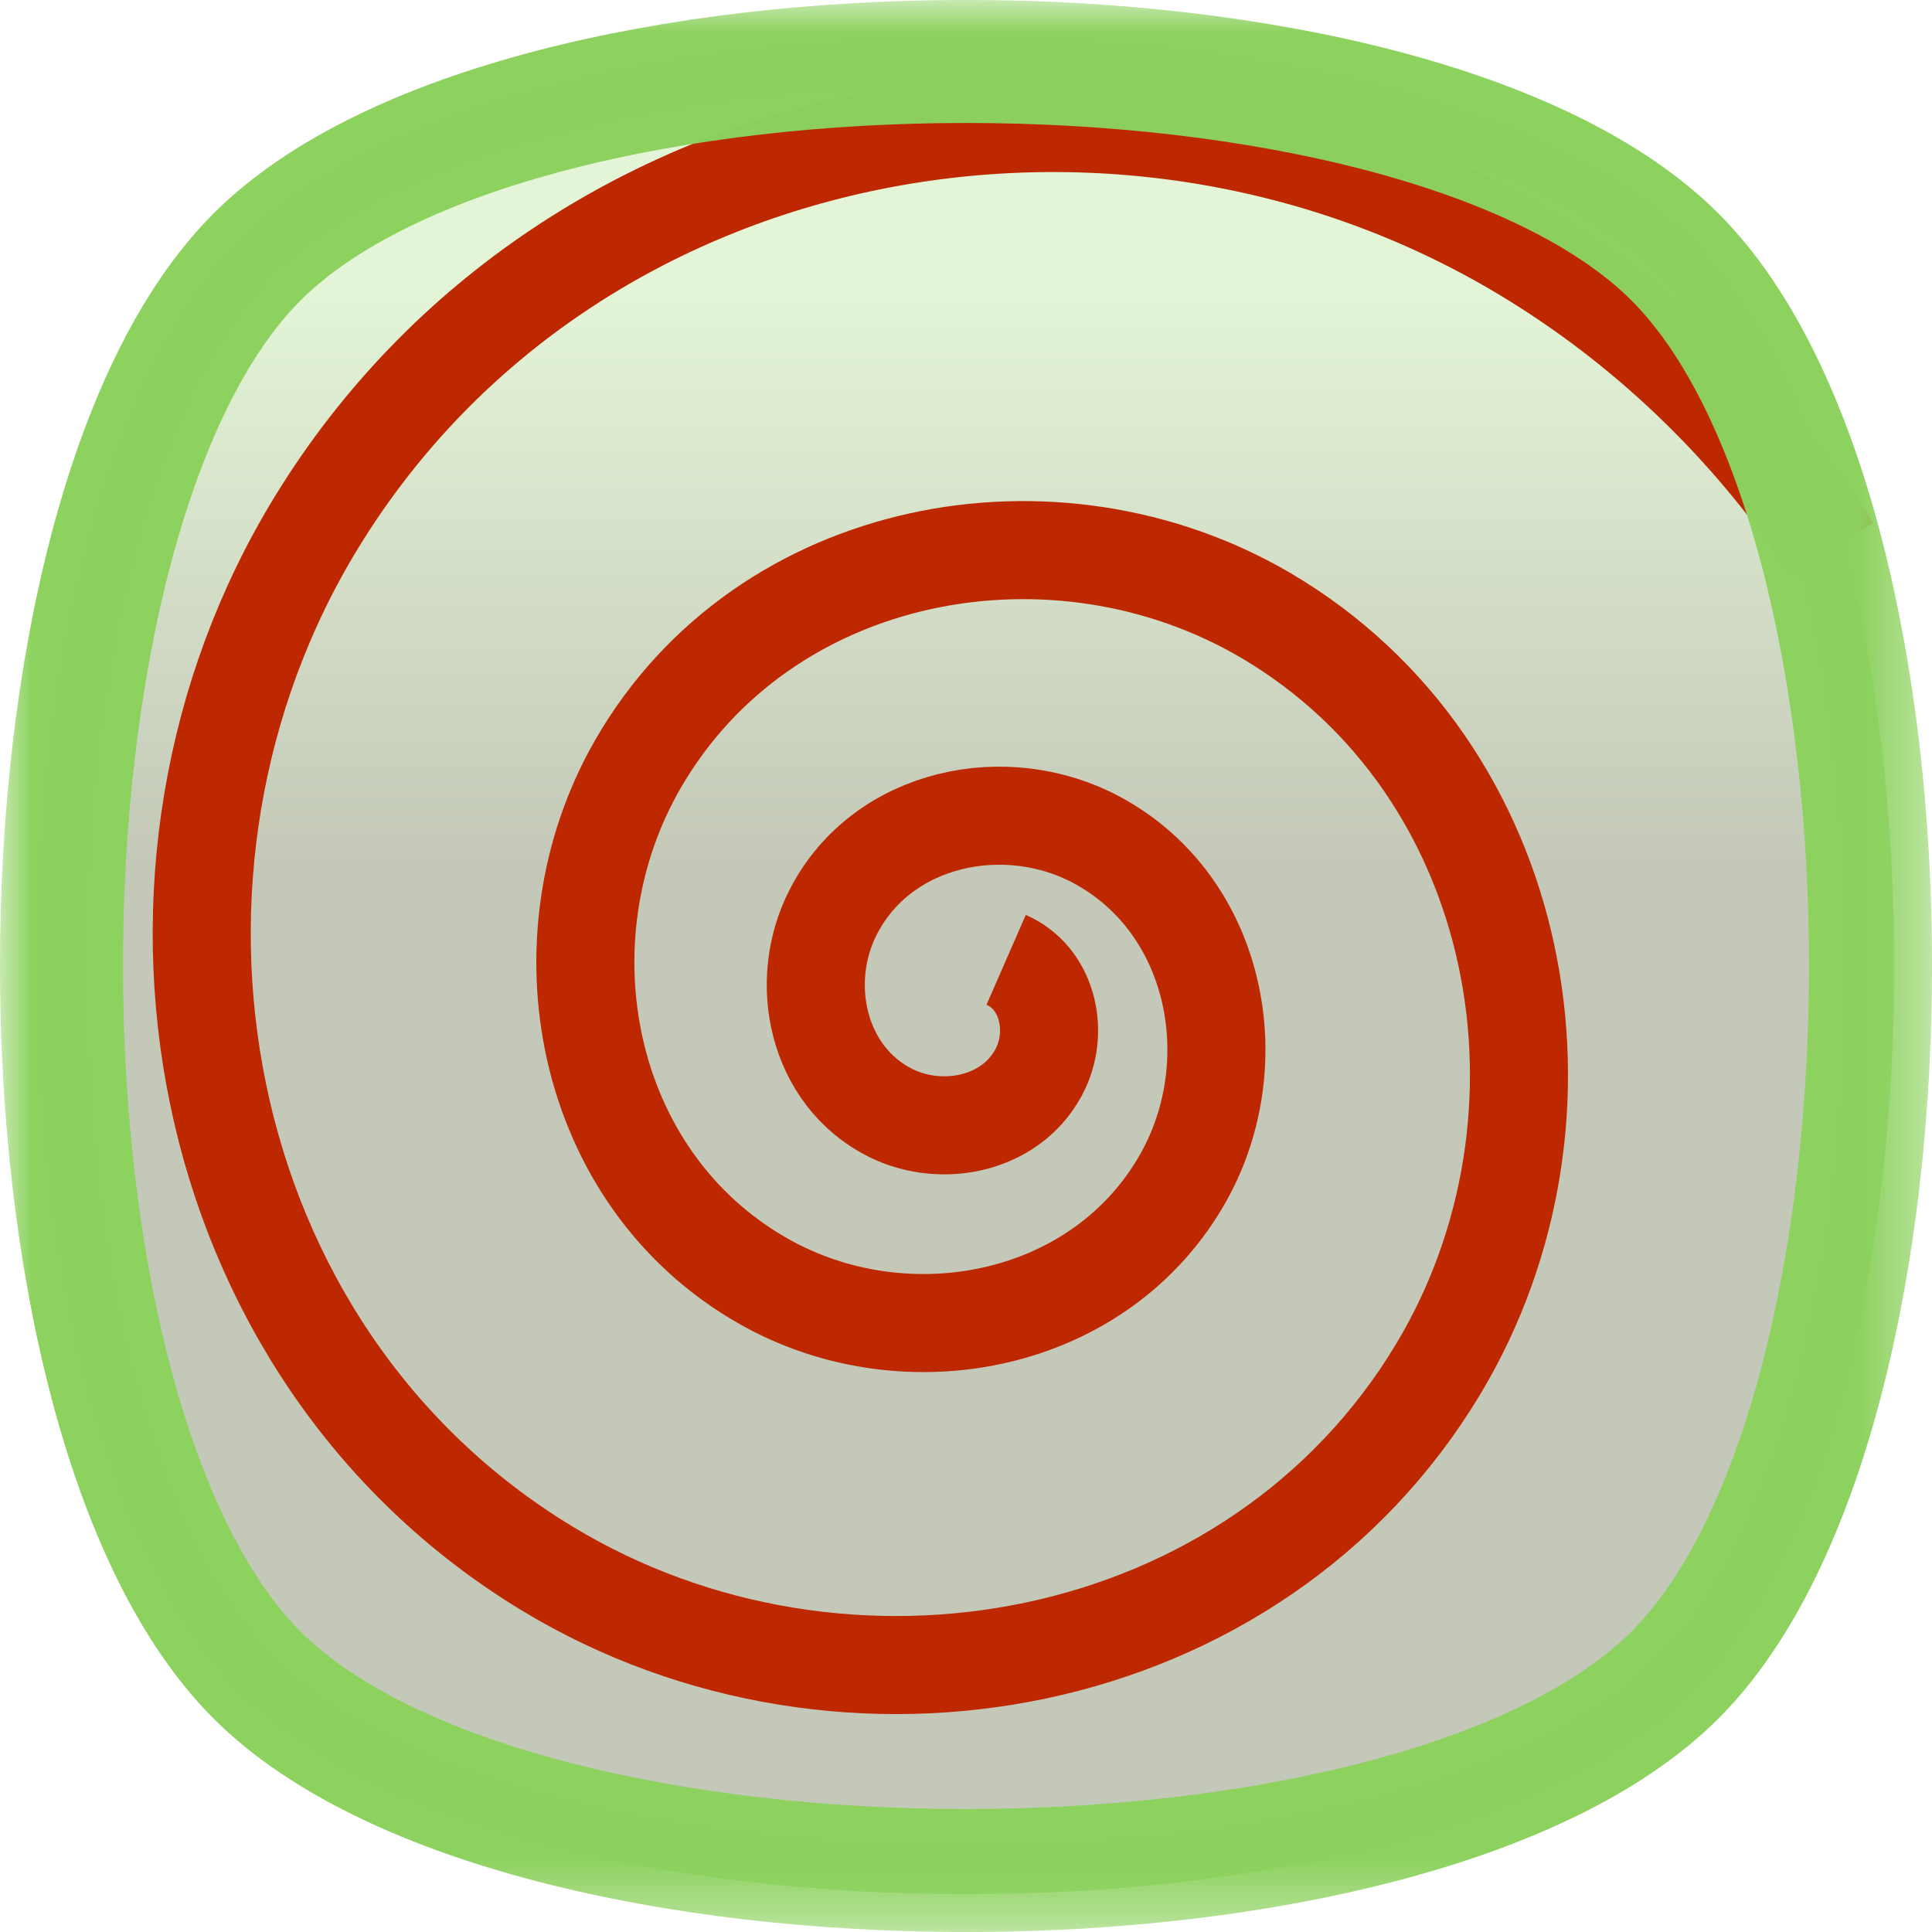 <?xml version="1.0" encoding="UTF-8" standalone="no"?>
<svg
   xmlns:dc="http://purl.org/dc/elements/1.1/"
   xmlns:cc="http://creativecommons.org/ns#"
   xmlns:rdf="http://www.w3.org/1999/02/22-rdf-syntax-ns#"
   xmlns:svg="http://www.w3.org/2000/svg"
   xmlns="http://www.w3.org/2000/svg"
   xmlns:xlink="http://www.w3.org/1999/xlink"
   id="svg248"
   version="1.2"
   viewBox="0 0 30.656 30.656"
   height="30.656pt"
   width="30.656pt">
  <defs
     id="defs237">
    <clipPath
       id="clip1">
      <path
         id="path2"
         d="M 0,0 H 30.656 V 30.656 H 0 Z m 0,0" />
    </clipPath>
    <filter
       height="1"
       width="1"
       y="0"
       x="0"
       filterUnits="objectBoundingBox"
       id="alpha">
      <feColorMatrix
         id="feColorMatrix5"
         values="0 0 0 0 1 0 0 0 0 1 0 0 0 0 1 0 0 0 1 0"
         in="SourceGraphic"
         type="matrix" />
    </filter>
    <clipPath
       id="clip3">
      <path
         id="path8"
         d="M 0,0 H 30.656 V 30.656 H 0 Z m 0,0" />
    </clipPath>
    <clipPath
       id="clip2">
      <rect
         id="rect11"
         height="31"
         width="31"
         x="0"
         y="0" />
    </clipPath>
    <g
       clip-path="url(#clip2)"
       id="surface666">
      <g
         id="g16"
         clip-path="url(#clip3)"
         style="clip-rule:nonzero">
        <rect
           id="rect14"
           style="fill:#000000;fill-opacity:0.99;stroke:none"
           height="31"
           width="31"
           y="0"
           x="0" />
      </g>
    </g>
    <mask
       id="mask0">
      <g
         id="g21"
         style="filter:url(#alpha)">
        <use
           id="use19"
           xlink:href="#surface666"
           x="0"
           y="0"
           width="100%"
           height="100%" />
      </g>
    </mask>
    <clipPath
       id="clip5">
      <path
         id="path24"
         d="M 0,0 H 30 V 30 H 0 Z m 0,0" />
    </clipPath>
    <clipPath
       id="clip6">
      <path
         id="path27"
         d="m 26.578,26.578 c -4.137,4.137 -18.363,4.137 -22.5,0 -4.137,-4.137 -4.137,-18.363 0,-22.5 4.137,-4.137 18.363,-4.137 22.5,0 4.137,4.137 4.137,18.363 0,22.5 z m 0,0" />
    </clipPath>
    <linearGradient
       gradientTransform="scale(2.835)"
       y2="10.815"
       x2="29.34"
       y1="-2.22e-16"
       x1="29.34"
       gradientUnits="userSpaceOnUse"
       id="linear0">
      <stop
         id="stop30"
         style="stop-color:rgb(89.018%,95.685%,84.312%);stop-opacity:1;"
         offset="0" />
      <stop
         id="stop32"
         style="stop-color:rgb(89.018%,95.685%,84.312%);stop-opacity:1;"
         offset="0.125" />
      <stop
         id="stop34"
         style="stop-color:rgb(88.951%,95.59%,84.244%);stop-opacity:1;"
         offset="0.156" />
      <stop
         id="stop36"
         style="stop-color:rgb(88.724%,95.267%,84.007%);stop-opacity:1;"
         offset="0.16" />
      <stop
         id="stop38"
         style="stop-color:rgb(88.562%,95.038%,83.841%);stop-opacity:1;"
         offset="0.164" />
      <stop
         id="stop40"
         style="stop-color:rgb(88.4%,94.807%,83.675%);stop-opacity:1;"
         offset="0.168" />
      <stop
         id="stop42"
         style="stop-color:rgb(88.239%,94.579%,83.508%);stop-opacity:1;"
         offset="0.172" />
      <stop
         id="stop44"
         style="stop-color:rgb(88.077%,94.348%,83.34%);stop-opacity:1;"
         offset="0.176" />
      <stop
         id="stop46"
         style="stop-color:rgb(87.915%,94.119%,83.174%);stop-opacity:1;"
         offset="0.18" />
      <stop
         id="stop48"
         style="stop-color:rgb(87.753%,93.889%,83.006%);stop-opacity:1;"
         offset="0.184" />
      <stop
         id="stop50"
         style="stop-color:rgb(87.592%,93.66%,82.84%);stop-opacity:1;"
         offset="0.188" />
      <stop
         id="stop52"
         style="stop-color:rgb(87.43%,93.43%,82.672%);stop-opacity:1;"
         offset="0.191" />
      <stop
         id="stop54"
         style="stop-color:rgb(87.268%,93.201%,82.506%);stop-opacity:1;"
         offset="0.195" />
      <stop
         id="stop56"
         style="stop-color:rgb(87.106%,92.97%,82.338%);stop-opacity:1;"
         offset="0.199" />
      <stop
         id="stop58"
         style="stop-color:rgb(86.945%,92.741%,82.172%);stop-opacity:1;"
         offset="0.203" />
      <stop
         id="stop60"
         style="stop-color:rgb(86.783%,92.511%,82.004%);stop-opacity:1;"
         offset="0.207" />
      <stop
         id="stop62"
         style="stop-color:rgb(86.621%,92.282%,81.837%);stop-opacity:1;"
         offset="0.211" />
      <stop
         id="stop64"
         style="stop-color:rgb(86.459%,92.052%,81.67%);stop-opacity:1;"
         offset="0.215" />
      <stop
         id="stop66"
         style="stop-color:rgb(86.298%,91.823%,81.503%);stop-opacity:1;"
         offset="0.219" />
      <stop
         id="stop68"
         style="stop-color:rgb(86.136%,91.592%,81.337%);stop-opacity:1;"
         offset="0.223" />
      <stop
         id="stop70"
         style="stop-color:rgb(85.974%,91.364%,81.171%);stop-opacity:1;"
         offset="0.227" />
      <stop
         id="stop72"
         style="stop-color:rgb(85.812%,91.133%,81.003%);stop-opacity:1;"
         offset="0.23" />
      <stop
         id="stop74"
         style="stop-color:rgb(85.651%,90.904%,80.836%);stop-opacity:1;"
         offset="0.234" />
      <stop
         id="stop76"
         style="stop-color:rgb(85.489%,90.674%,80.669%);stop-opacity:1;"
         offset="0.238" />
      <stop
         id="stop78"
         style="stop-color:rgb(85.327%,90.445%,80.502%);stop-opacity:1;"
         offset="0.242" />
      <stop
         id="stop80"
         style="stop-color:rgb(85.165%,90.215%,80.334%);stop-opacity:1;"
         offset="0.246" />
      <stop
         id="stop82"
         style="stop-color:rgb(85.004%,89.986%,80.168%);stop-opacity:1;"
         offset="0.25" />
      <stop
         id="stop84"
         style="stop-color:rgb(84.842%,89.757%,80%);stop-opacity:1;"
         offset="0.254" />
      <stop
         id="stop86"
         style="stop-color:rgb(84.68%,89.528%,79.834%);stop-opacity:1;"
         offset="0.258" />
      <stop
         id="stop88"
         style="stop-color:rgb(84.518%,89.297%,79.666%);stop-opacity:1;"
         offset="0.262" />
      <stop
         id="stop90"
         style="stop-color:rgb(84.357%,89.069%,79.5%);stop-opacity:1;"
         offset="0.266" />
      <stop
         id="stop92"
         style="stop-color:rgb(84.195%,88.838%,79.332%);stop-opacity:1;"
         offset="0.27" />
      <stop
         id="stop94"
         style="stop-color:rgb(84.033%,88.609%,79.166%);stop-opacity:1;"
         offset="0.273" />
      <stop
         id="stop96"
         style="stop-color:rgb(83.871%,88.379%,78.999%);stop-opacity:1;"
         offset="0.277" />
      <stop
         id="stop98"
         style="stop-color:rgb(83.71%,88.15%,78.833%);stop-opacity:1;"
         offset="0.281" />
      <stop
         id="stop100"
         style="stop-color:rgb(83.548%,87.92%,78.665%);stop-opacity:1;"
         offset="0.285" />
      <stop
         id="stop102"
         style="stop-color:rgb(83.386%,87.691%,78.499%);stop-opacity:1;"
         offset="0.289" />
      <stop
         id="stop104"
         style="stop-color:rgb(83.224%,87.46%,78.331%);stop-opacity:1;"
         offset="0.293" />
      <stop
         id="stop106"
         style="stop-color:rgb(83.063%,87.231%,78.165%);stop-opacity:1;"
         offset="0.297" />
      <stop
         id="stop108"
         style="stop-color:rgb(82.901%,87.001%,77.997%);stop-opacity:1;"
         offset="0.301" />
      <stop
         id="stop110"
         style="stop-color:rgb(82.739%,86.772%,77.831%);stop-opacity:1;"
         offset="0.305" />
      <stop
         id="stop112"
         style="stop-color:rgb(82.578%,86.542%,77.663%);stop-opacity:1;"
         offset="0.309" />
      <stop
         id="stop114"
         style="stop-color:rgb(82.416%,86.313%,77.496%);stop-opacity:1;"
         offset="0.312" />
      <stop
         id="stop116"
         style="stop-color:rgb(82.254%,86.082%,77.328%);stop-opacity:1;"
         offset="0.316" />
      <stop
         id="stop118"
         style="stop-color:rgb(82.092%,85.854%,77.162%);stop-opacity:1;"
         offset="0.32" />
      <stop
         id="stop120"
         style="stop-color:rgb(81.931%,85.623%,76.994%);stop-opacity:1;"
         offset="0.324" />
      <stop
         id="stop122"
         style="stop-color:rgb(81.769%,85.394%,76.828%);stop-opacity:1;"
         offset="0.328" />
      <stop
         id="stop124"
         style="stop-color:rgb(81.607%,85.164%,76.662%);stop-opacity:1;"
         offset="0.332" />
      <stop
         id="stop126"
         style="stop-color:rgb(81.445%,84.935%,76.495%);stop-opacity:1;"
         offset="0.336" />
      <stop
         id="stop128"
         style="stop-color:rgb(81.284%,84.705%,76.328%);stop-opacity:1;"
         offset="0.34" />
      <stop
         id="stop130"
         style="stop-color:rgb(81.122%,84.476%,76.161%);stop-opacity:1;"
         offset="0.344" />
      <stop
         id="stop132"
         style="stop-color:rgb(80.96%,84.245%,75.993%);stop-opacity:1;"
         offset="0.348" />
      <stop
         id="stop134"
         style="stop-color:rgb(80.798%,84.016%,75.827%);stop-opacity:1;"
         offset="0.352" />
      <stop
         id="stop136"
         style="stop-color:rgb(80.637%,83.786%,75.659%);stop-opacity:1;"
         offset="0.355" />
      <stop
         id="stop138"
         style="stop-color:rgb(80.475%,83.557%,75.493%);stop-opacity:1;"
         offset="0.359" />
      <stop
         id="stop140"
         style="stop-color:rgb(80.313%,83.328%,75.325%);stop-opacity:1;"
         offset="0.363" />
      <stop
         id="stop142"
         style="stop-color:rgb(80.151%,83.099%,75.159%);stop-opacity:1;"
         offset="0.367" />
      <stop
         id="stop144"
         style="stop-color:rgb(79.99%,82.869%,74.991%);stop-opacity:1;"
         offset="0.371" />
      <stop
         id="stop146"
         style="stop-color:rgb(79.828%,82.64%,74.825%);stop-opacity:1;"
         offset="0.375" />
      <stop
         id="stop148"
         style="stop-color:rgb(79.666%,82.41%,74.657%);stop-opacity:1;"
         offset="0.379" />
      <stop
         id="stop150"
         style="stop-color:rgb(79.504%,82.181%,74.49%);stop-opacity:1;"
         offset="0.383" />
      <stop
         id="stop152"
         style="stop-color:rgb(79.343%,81.95%,74.324%);stop-opacity:1;"
         offset="0.387" />
      <stop
         id="stop154"
         style="stop-color:rgb(79.181%,81.721%,74.158%);stop-opacity:1;"
         offset="0.391" />
      <stop
         id="stop156"
         style="stop-color:rgb(79.019%,81.491%,73.99%);stop-opacity:1;"
         offset="0.395" />
      <stop
         id="stop158"
         style="stop-color:rgb(78.857%,81.262%,73.824%);stop-opacity:1;"
         offset="0.398" />
      <stop
         id="stop160"
         style="stop-color:rgb(78.696%,81.032%,73.656%);stop-opacity:1;"
         offset="0.402" />
      <stop
         id="stop162"
         style="stop-color:rgb(78.534%,80.803%,73.489%);stop-opacity:1;"
         offset="0.406" />
      <stop
         id="stop164"
         style="stop-color:rgb(78.372%,80.573%,73.322%);stop-opacity:1;"
         offset="0.41" />
      <stop
         id="stop166"
         style="stop-color:rgb(78.21%,80.344%,73.155%);stop-opacity:1;"
         offset="0.414" />
      <stop
         id="stop168"
         style="stop-color:rgb(78.049%,80.113%,72.987%);stop-opacity:1;"
         offset="0.418" />
      <stop
         id="stop170"
         style="stop-color:rgb(77.887%,79.884%,72.821%);stop-opacity:1;"
         offset="0.422" />
      <stop
         id="stop172"
         style="stop-color:rgb(77.724%,79.654%,72.653%);stop-opacity:1;"
         offset="0.426" />
      <stop
         id="stop174"
         style="stop-color:rgb(77.562%,79.425%,72.487%);stop-opacity:1;"
         offset="0.43" />
      <stop
         id="stop176"
         style="stop-color:rgb(77.4%,79.195%,72.319%);stop-opacity:1;"
         offset="0.434" />
      <stop
         id="stop178"
         style="stop-color:rgb(77.238%,78.966%,72.153%);stop-opacity:1;"
         offset="0.438" />
      <stop
         id="stop180"
         style="stop-color:rgb(77.077%,78.735%,71.986%);stop-opacity:1;"
         offset="0.441" />
      <stop
         id="stop182"
         style="stop-color:rgb(76.915%,78.506%,71.82%);stop-opacity:1;"
         offset="0.445" />
      <stop
         id="stop184"
         style="stop-color:rgb(76.888%,78.468%,71.791%);stop-opacity:1;"
         offset="0.453" />
      <stop
         id="stop186"
         style="stop-color:rgb(76.862%,78.43%,71.764%);stop-opacity:1;"
         offset="0.469" />
      <stop
         id="stop188"
         style="stop-color:rgb(76.862%,78.43%,71.764%);stop-opacity:1;"
         offset="0.5" />
      <stop
         id="stop190"
         style="stop-color:rgb(76.862%,78.43%,71.764%);stop-opacity:1;"
         offset="1" />
    </linearGradient>
    <clipPath
       id="clip7">
      <path
         id="path193"
         d="M 0,0 H 30.656 V 30.656 H 0 Z m 0,0" />
    </clipPath>
    <clipPath
       id="clip4">
      <rect
         id="rect196"
         height="31"
         width="31"
         x="0"
         y="0" />
    </clipPath>
    <g
       clip-path="url(#clip4)"
       id="surface668">
      <g
         id="g203"
         clip-path="url(#clip5)"
         style="clip-rule:nonzero">
        <g
           id="g201"
           clip-path="url(#clip6)"
           style="clip-rule:nonzero">
          <path
             id="path199"
             d="M 0,0 V 30.656 H 30.656 V 0 Z m 0,0"
             style="fill:url(#linear0);fill-rule:nonzero;stroke:none" />
        </g>
      </g>
      <g
         id="g207"
         clip-path="url(#clip7)"
         style="clip-rule:nonzero">
        <path
           id="path205"
           d="m 26.578,26.578 c -4.137,4.137 -18.363,4.137 -22.5,0 -4.137,-4.137 -4.137,-18.363 0,-22.5 4.137,-4.137 18.363,-4.137 22.5,0 4.137,4.137 4.137,18.363 0,22.5 z m 0,0"
           style="fill:none;stroke:#8cd15e;stroke-width:0.751;stroke-linecap:round;stroke-linejoin:round;stroke-miterlimit:4;stroke-opacity:1" />
      </g>
    </g>
    <clipPath
       id="clip9">
      <path
         id="path210"
         d="M 0,0 H 30.656 V 30.656 H 0 Z m 0,0" />
    </clipPath>
    <clipPath
       id="clip8">
      <rect
         id="rect213"
         height="31"
         width="31"
         x="0"
         y="0" />
    </clipPath>
    <g
       clip-path="url(#clip8)"
       id="surface672">
      <g
         id="g218"
         clip-path="url(#clip9)"
         style="clip-rule:nonzero">
        <rect
           id="rect216"
           style="fill:#000000;fill-opacity:0.99;stroke:none"
           height="31"
           width="31"
           y="0"
           x="0" />
      </g>
    </g>
    <mask
       id="mask1">
      <g
         id="g223"
         style="filter:url(#alpha)">
        <use
           id="use221"
           xlink:href="#surface672"
           x="0"
           y="0"
           width="100%"
           height="100%" />
      </g>
    </mask>
    <clipPath
       id="clip11">
      <path
         id="path226"
         d="M 0,0 H 30.656 V 30.656 H 0 Z m 0,0" />
    </clipPath>
    <clipPath
       id="clip10">
      <rect
         id="rect229"
         height="31"
         width="31"
         x="0"
         y="0" />
    </clipPath>
    <g
       clip-path="url(#clip10)"
       id="surface669">
      <g
         id="g234"
         clip-path="url(#clip11)"
         style="clip-rule:nonzero">
        <path
           id="path232"
           d="m 26.578,26.578 c -4.137,4.137 -18.363,4.137 -22.5,0 -4.137,-4.137 -4.137,-18.363 0,-22.5 4.137,-4.137 18.363,-4.137 22.5,0 4.137,4.137 4.137,18.363 0,22.5 z m 0,0"
           style="fill:none;stroke:#8cd15e;stroke-width:1.952;stroke-linecap:round;stroke-linejoin:round;stroke-miterlimit:4;stroke-opacity:1" />
      </g>
    </g>
    <clipPath
       id="clip4-3">
      <rect
         y="0"
         x="0"
         id="rect196-6"
         height="31"
         width="31" />
    </clipPath>
    <clipPath
       id="clip5-7">
      <path
         id="path24-5"
         d="M 0,0 H 30 V 30 H 0 Z m 0,0" />
    </clipPath>
    <clipPath
       id="clip6-3">
      <path
         id="path27-5"
         d="m 26.578,26.578 c -4.137,4.137 -18.363,4.137 -22.5,0 -4.137,-4.137 -4.137,-18.363 0,-22.5 4.137,-4.137 18.363,-4.137 22.5,0 4.137,4.137 4.137,18.363 0,22.5 z m 0,0" />
    </clipPath>
    <linearGradient
       gradientTransform="scale(2.835)"
       y2="10.815"
       x2="29.34"
       y1="-2.22e-16"
       x1="29.34"
       gradientUnits="userSpaceOnUse"
       id="linear0-6">
      <stop
         id="stop30-2"
         style="stop-color:rgb(89.018%,95.685%,84.312%);stop-opacity:1;"
         offset="0" />
      <stop
         id="stop32-9"
         style="stop-color:rgb(89.018%,95.685%,84.312%);stop-opacity:1;"
         offset="0.125" />
      <stop
         id="stop34-1"
         style="stop-color:rgb(88.951%,95.59%,84.244%);stop-opacity:1;"
         offset="0.156" />
      <stop
         id="stop36-2"
         style="stop-color:rgb(88.724%,95.267%,84.007%);stop-opacity:1;"
         offset="0.16" />
      <stop
         id="stop38-7"
         style="stop-color:rgb(88.562%,95.038%,83.841%);stop-opacity:1;"
         offset="0.164" />
      <stop
         id="stop40-0"
         style="stop-color:rgb(88.4%,94.807%,83.675%);stop-opacity:1;"
         offset="0.168" />
      <stop
         id="stop42-9"
         style="stop-color:rgb(88.239%,94.579%,83.508%);stop-opacity:1;"
         offset="0.172" />
      <stop
         id="stop44-3"
         style="stop-color:rgb(88.077%,94.348%,83.34%);stop-opacity:1;"
         offset="0.176" />
      <stop
         id="stop46-6"
         style="stop-color:rgb(87.915%,94.119%,83.174%);stop-opacity:1;"
         offset="0.18" />
      <stop
         id="stop48-0"
         style="stop-color:rgb(87.753%,93.889%,83.006%);stop-opacity:1;"
         offset="0.184" />
      <stop
         id="stop50-6"
         style="stop-color:rgb(87.592%,93.66%,82.84%);stop-opacity:1;"
         offset="0.188" />
      <stop
         id="stop52-2"
         style="stop-color:rgb(87.43%,93.43%,82.672%);stop-opacity:1;"
         offset="0.191" />
      <stop
         id="stop54-6"
         style="stop-color:rgb(87.268%,93.201%,82.506%);stop-opacity:1;"
         offset="0.195" />
      <stop
         id="stop56-1"
         style="stop-color:rgb(87.106%,92.97%,82.338%);stop-opacity:1;"
         offset="0.199" />
      <stop
         id="stop58-8"
         style="stop-color:rgb(86.945%,92.741%,82.172%);stop-opacity:1;"
         offset="0.203" />
      <stop
         id="stop60-7"
         style="stop-color:rgb(86.783%,92.511%,82.004%);stop-opacity:1;"
         offset="0.207" />
      <stop
         id="stop62-9"
         style="stop-color:rgb(86.621%,92.282%,81.837%);stop-opacity:1;"
         offset="0.211" />
      <stop
         id="stop64-2"
         style="stop-color:rgb(86.459%,92.052%,81.67%);stop-opacity:1;"
         offset="0.215" />
      <stop
         id="stop66-0"
         style="stop-color:rgb(86.298%,91.823%,81.503%);stop-opacity:1;"
         offset="0.219" />
      <stop
         id="stop68-2"
         style="stop-color:rgb(86.136%,91.592%,81.337%);stop-opacity:1;"
         offset="0.223" />
      <stop
         id="stop70-3"
         style="stop-color:rgb(85.974%,91.364%,81.171%);stop-opacity:1;"
         offset="0.227" />
      <stop
         id="stop72-7"
         style="stop-color:rgb(85.812%,91.133%,81.003%);stop-opacity:1;"
         offset="0.23" />
      <stop
         id="stop74-5"
         style="stop-color:rgb(85.651%,90.904%,80.836%);stop-opacity:1;"
         offset="0.234" />
      <stop
         id="stop76-9"
         style="stop-color:rgb(85.489%,90.674%,80.669%);stop-opacity:1;"
         offset="0.238" />
      <stop
         id="stop78-2"
         style="stop-color:rgb(85.327%,90.445%,80.502%);stop-opacity:1;"
         offset="0.242" />
      <stop
         id="stop80-2"
         style="stop-color:rgb(85.165%,90.215%,80.334%);stop-opacity:1;"
         offset="0.246" />
      <stop
         id="stop82-8"
         style="stop-color:rgb(85.004%,89.986%,80.168%);stop-opacity:1;"
         offset="0.25" />
      <stop
         id="stop84-9"
         style="stop-color:rgb(84.842%,89.757%,80%);stop-opacity:1;"
         offset="0.254" />
      <stop
         id="stop86-7"
         style="stop-color:rgb(84.68%,89.528%,79.834%);stop-opacity:1;"
         offset="0.258" />
      <stop
         id="stop88-3"
         style="stop-color:rgb(84.518%,89.297%,79.666%);stop-opacity:1;"
         offset="0.262" />
      <stop
         id="stop90-6"
         style="stop-color:rgb(84.357%,89.069%,79.5%);stop-opacity:1;"
         offset="0.266" />
      <stop
         id="stop92-1"
         style="stop-color:rgb(84.195%,88.838%,79.332%);stop-opacity:1;"
         offset="0.27" />
      <stop
         id="stop94-2"
         style="stop-color:rgb(84.033%,88.609%,79.166%);stop-opacity:1;"
         offset="0.273" />
      <stop
         id="stop96-9"
         style="stop-color:rgb(83.871%,88.379%,78.999%);stop-opacity:1;"
         offset="0.277" />
      <stop
         id="stop98-3"
         style="stop-color:rgb(83.71%,88.15%,78.833%);stop-opacity:1;"
         offset="0.281" />
      <stop
         id="stop100-1"
         style="stop-color:rgb(83.548%,87.92%,78.665%);stop-opacity:1;"
         offset="0.285" />
      <stop
         id="stop102-9"
         style="stop-color:rgb(83.386%,87.691%,78.499%);stop-opacity:1;"
         offset="0.289" />
      <stop
         id="stop104-4"
         style="stop-color:rgb(83.224%,87.46%,78.331%);stop-opacity:1;"
         offset="0.293" />
      <stop
         id="stop106-7"
         style="stop-color:rgb(83.063%,87.231%,78.165%);stop-opacity:1;"
         offset="0.297" />
      <stop
         id="stop108-8"
         style="stop-color:rgb(82.901%,87.001%,77.997%);stop-opacity:1;"
         offset="0.301" />
      <stop
         id="stop110-4"
         style="stop-color:rgb(82.739%,86.772%,77.831%);stop-opacity:1;"
         offset="0.305" />
      <stop
         id="stop112-5"
         style="stop-color:rgb(82.578%,86.542%,77.663%);stop-opacity:1;"
         offset="0.309" />
      <stop
         id="stop114-0"
         style="stop-color:rgb(82.416%,86.313%,77.496%);stop-opacity:1;"
         offset="0.312" />
      <stop
         id="stop116-3"
         style="stop-color:rgb(82.254%,86.082%,77.328%);stop-opacity:1;"
         offset="0.316" />
      <stop
         id="stop118-6"
         style="stop-color:rgb(82.092%,85.854%,77.162%);stop-opacity:1;"
         offset="0.32" />
      <stop
         id="stop120-1"
         style="stop-color:rgb(81.931%,85.623%,76.994%);stop-opacity:1;"
         offset="0.324" />
      <stop
         id="stop122-0"
         style="stop-color:rgb(81.769%,85.394%,76.828%);stop-opacity:1;"
         offset="0.328" />
      <stop
         id="stop124-6"
         style="stop-color:rgb(81.607%,85.164%,76.662%);stop-opacity:1;"
         offset="0.332" />
      <stop
         id="stop126-3"
         style="stop-color:rgb(81.445%,84.935%,76.495%);stop-opacity:1;"
         offset="0.336" />
      <stop
         id="stop128-2"
         style="stop-color:rgb(81.284%,84.705%,76.328%);stop-opacity:1;"
         offset="0.34" />
      <stop
         id="stop130-0"
         style="stop-color:rgb(81.122%,84.476%,76.161%);stop-opacity:1;"
         offset="0.344" />
      <stop
         id="stop132-6"
         style="stop-color:rgb(80.96%,84.245%,75.993%);stop-opacity:1;"
         offset="0.348" />
      <stop
         id="stop134-1"
         style="stop-color:rgb(80.798%,84.016%,75.827%);stop-opacity:1;"
         offset="0.352" />
      <stop
         id="stop136-5"
         style="stop-color:rgb(80.637%,83.786%,75.659%);stop-opacity:1;"
         offset="0.355" />
      <stop
         id="stop138-5"
         style="stop-color:rgb(80.475%,83.557%,75.493%);stop-opacity:1;"
         offset="0.359" />
      <stop
         id="stop140-4"
         style="stop-color:rgb(80.313%,83.328%,75.325%);stop-opacity:1;"
         offset="0.363" />
      <stop
         id="stop142-7"
         style="stop-color:rgb(80.151%,83.099%,75.159%);stop-opacity:1;"
         offset="0.367" />
      <stop
         id="stop144-6"
         style="stop-color:rgb(79.99%,82.869%,74.991%);stop-opacity:1;"
         offset="0.371" />
      <stop
         id="stop146-5"
         style="stop-color:rgb(79.828%,82.64%,74.825%);stop-opacity:1;"
         offset="0.375" />
      <stop
         id="stop148-6"
         style="stop-color:rgb(79.666%,82.41%,74.657%);stop-opacity:1;"
         offset="0.379" />
      <stop
         id="stop150-9"
         style="stop-color:rgb(79.504%,82.181%,74.49%);stop-opacity:1;"
         offset="0.383" />
      <stop
         id="stop152-3"
         style="stop-color:rgb(79.343%,81.95%,74.324%);stop-opacity:1;"
         offset="0.387" />
      <stop
         id="stop154-7"
         style="stop-color:rgb(79.181%,81.721%,74.158%);stop-opacity:1;"
         offset="0.391" />
      <stop
         id="stop156-4"
         style="stop-color:rgb(79.019%,81.491%,73.99%);stop-opacity:1;"
         offset="0.395" />
      <stop
         id="stop158-5"
         style="stop-color:rgb(78.857%,81.262%,73.824%);stop-opacity:1;"
         offset="0.398" />
      <stop
         id="stop160-2"
         style="stop-color:rgb(78.696%,81.032%,73.656%);stop-opacity:1;"
         offset="0.402" />
      <stop
         id="stop162-5"
         style="stop-color:rgb(78.534%,80.803%,73.489%);stop-opacity:1;"
         offset="0.406" />
      <stop
         id="stop164-4"
         style="stop-color:rgb(78.372%,80.573%,73.322%);stop-opacity:1;"
         offset="0.41" />
      <stop
         id="stop166-7"
         style="stop-color:rgb(78.21%,80.344%,73.155%);stop-opacity:1;"
         offset="0.414" />
      <stop
         id="stop168-4"
         style="stop-color:rgb(78.049%,80.113%,72.987%);stop-opacity:1;"
         offset="0.418" />
      <stop
         id="stop170-4"
         style="stop-color:rgb(77.887%,79.884%,72.821%);stop-opacity:1;"
         offset="0.422" />
      <stop
         id="stop172-3"
         style="stop-color:rgb(77.724%,79.654%,72.653%);stop-opacity:1;"
         offset="0.426" />
      <stop
         id="stop174-0"
         style="stop-color:rgb(77.562%,79.425%,72.487%);stop-opacity:1;"
         offset="0.43" />
      <stop
         id="stop176-7"
         style="stop-color:rgb(77.4%,79.195%,72.319%);stop-opacity:1;"
         offset="0.434" />
      <stop
         id="stop178-8"
         style="stop-color:rgb(77.238%,78.966%,72.153%);stop-opacity:1;"
         offset="0.438" />
      <stop
         id="stop180-6"
         style="stop-color:rgb(77.077%,78.735%,71.986%);stop-opacity:1;"
         offset="0.441" />
      <stop
         id="stop182-8"
         style="stop-color:rgb(76.915%,78.506%,71.82%);stop-opacity:1;"
         offset="0.445" />
      <stop
         id="stop184-8"
         style="stop-color:rgb(76.888%,78.468%,71.791%);stop-opacity:1;"
         offset="0.453" />
      <stop
         id="stop186-4"
         style="stop-color:rgb(76.862%,78.43%,71.764%);stop-opacity:1;"
         offset="0.469" />
      <stop
         id="stop188-3"
         style="stop-color:rgb(76.862%,78.43%,71.764%);stop-opacity:1;"
         offset="0.5" />
      <stop
         id="stop190-1"
         style="stop-color:rgb(76.862%,78.43%,71.764%);stop-opacity:1;"
         offset="1" />
    </linearGradient>
    <clipPath
       id="clip7-4">
      <path
         id="path193-9"
         d="M 0,0 H 30.656 V 30.656 H 0 Z m 0,0" />
    </clipPath>
    <mask
       id="mask0-2">
      <g
         style="filter:url(#alpha-8)"
         id="g21-0">
        <use
           height="100%"
           width="100%"
           y="0"
           x="0"
           id="use19-6"
           xlink:href="#surface666" />
      </g>
    </mask>
    <filter
       height="1"
       width="1"
       y="0"
       x="0"
       filterUnits="objectBoundingBox"
       id="alpha-8">
      <feColorMatrix
         id="feColorMatrix5-9"
         values="0 0 0 0 1 0 0 0 0 1 0 0 0 0 1 0 0 0 1 0"
         in="SourceGraphic"
         type="matrix" />
    </filter>
    <clipPath
       id="clip2-2">
      <rect
         y="0"
         x="0"
         id="rect11-6"
         height="31"
         width="31" />
    </clipPath>
    <clipPath
       id="clip3-6">
      <path
         id="path8-4"
         d="M 0,0 H 30.656 V 30.656 H 0 Z m 0,0" />
    </clipPath>
    <clipPath
       id="clipPath5638">
      <rect
         y="0"
         x="0"
         id="rect5636"
         height="31"
         width="31" />
    </clipPath>
    <clipPath
       id="clipPath5642">
      <path
         id="path5640"
         d="M 0,0 H 30.656 V 30.656 H 0 Z m 0,0" />
    </clipPath>
    <clipPath
       id="clipPath5646">
      <rect
         y="0"
         x="0"
         id="rect5644"
         height="31"
         width="31" />
    </clipPath>
    <clipPath
       id="clipPath5650">
      <path
         id="path5648"
         d="M 0,0 H 30 V 30 H 0 Z m 0,0" />
    </clipPath>
    <clipPath
       id="clipPath5654">
      <path
         id="path5652"
         d="m 26.578,26.578 c -4.137,4.137 -18.363,4.137 -22.5,0 -4.137,-4.137 -4.137,-18.363 0,-22.5 4.137,-4.137 18.363,-4.137 22.5,0 4.137,4.137 4.137,18.363 0,22.5 z m 0,0" />
    </clipPath>
    <clipPath
       id="clipPath5822">
      <path
         id="path5820"
         d="M 0,0 H 30.656 V 30.656 H 0 Z m 0,0" />
    </clipPath>
    <clipPath
       id="clip10-9">
      <rect
         y="0"
         x="0"
         id="rect229-5"
         height="31"
         width="31" />
    </clipPath>
    <clipPath
       id="clip11-0">
      <path
         id="path226-4"
         d="M 0,0 H 30.656 V 30.656 H 0 Z m 0,0" />
    </clipPath>
    <mask
       id="mask1-8">
      <g
         style="filter:url(#alpha-8)"
         id="g223-7">
        <use
           height="100%"
           width="100%"
           y="0"
           x="0"
           id="use221-1"
           xlink:href="#surface672" />
      </g>
    </mask>
    <filter
       height="1"
       width="1"
       y="0"
       x="0"
       filterUnits="objectBoundingBox"
       id="filter5835">
      <feColorMatrix
         id="feColorMatrix5833"
         values="0 0 0 0 1 0 0 0 0 1 0 0 0 0 1 0 0 0 1 0"
         in="SourceGraphic"
         type="matrix" />
    </filter>
    <clipPath
       id="clip8-7">
      <rect
         y="0"
         x="0"
         id="rect213-2"
         height="31"
         width="31" />
    </clipPath>
    <clipPath
       id="clip9-7">
      <path
         id="path210-2"
         d="M 0,0 H 30.656 V 30.656 H 0 Z m 0,0" />
    </clipPath>
    <clipPath
       id="clipPath5843">
      <rect
         y="0"
         x="0"
         id="rect5841"
         height="31"
         width="31" />
    </clipPath>
    <clipPath
       id="clipPath5847">
      <path
         id="path5845"
         d="M 0,0 H 30.656 V 30.656 H 0 Z m 0,0" />
    </clipPath>
    <clipPath
       id="clipPath5851">
      <rect
         y="0"
         x="0"
         id="rect5849"
         height="31"
         width="31" />
    </clipPath>
    <clipPath
       id="clipPath5855">
      <path
         id="path5853"
         d="M 0,0 H 30.656 V 30.656 H 0 Z m 0,0" />
    </clipPath>
    <filter
       style="color-interpolation-filters:sRGB"
       id="filter6438"
       x="-0.095"
       width="1.189"
       y="-0.1"
       height="1.2">
      <feGaussianBlur
         stdDeviation="1.019"
         id="feGaussianBlur6440" />
    </filter>
  </defs>
  <g
     id="g6230">
    <use
       height="100%"
       width="100%"
       y="0"
       x="0"
       xlink:href="#surface668"
       mask="url(#mask0)"
       id="use239"
       style="clip-rule:nonzero" />
    <path
       style="clip-rule:nonzero;fill:none;stroke:#bd2800;stroke-width:1.556;stroke-linecap:butt;stroke-linejoin:miter;stroke-miterlimit:4;stroke-opacity:1"
       d="m 15.965,15.23 c 0.652,0.285 0.836,1.105 0.551,1.715 -0.418,0.887 -1.547,1.129 -2.383,0.715 -1.172,-0.586 -1.484,-2.09 -0.906,-3.199 0.781,-1.508 2.738,-1.906 4.176,-1.133 1.902,1.023 2.395,3.508 1.387,5.332 -1.305,2.355 -4.406,2.957 -6.672,1.672 -2.875,-1.629 -3.598,-5.438 -1.992,-8.215 2,-3.461 6.613,-4.32 9.965,-2.348 4.117,2.426 5.129,7.945 2.738,11.941 C 19.926,26.562 13.395,27.746 8.68,24.887 3.012,21.449 1.645,13.789 5.031,8.273 9.059,1.711 17.961,0.141 24.359,4.113 c 1.887,1.168 3.5,2.754 4.715,4.609"
       id="path241" />
    <path
       d="m 26.578,26.578 c -4.137,4.137 -18.363,4.137 -22.5,0 -4.137,-4.137 -4.137,-18.363 -1e-7,-22.5 4.137,-4.137 18.363,-4.137 22.5,-1e-7 4.137,4.137 4.137,18.363 0,22.5 z"
       id="path4616"
       style="opacity:0.838;fill:none;fill-opacity:1;fill-rule:nonzero;stroke:#bcd35f;stroke-width:0;stroke-linecap:round;stroke-linejoin:round;stroke-miterlimit:4;stroke-dasharray:none;stroke-dashoffset:0;stroke-opacity:1;paint-order:normal" />
    <use
       height="100%"
       width="100%"
       y="0"
       x="0"
       xlink:href="#surface669"
       mask="url(#mask1)"
       id="use243"
       style="clip-rule:nonzero" />
  </g>
  <g
     id="g6446">
    <use
       transform="translate(34.285)"
       style="clip-rule:nonzero"
       id="use6232"
       mask="url(#mask0)"
       xlink:href="#surface668"
       x="0"
       y="0"
       width="100%"
       height="100%" />
    <path
       transform="matrix(0.932,0,0,0.932,3.292,1.67)"
       id="path6234"
       d="m 50.25,15.23 c 0.652,0.285 0.836,1.105 0.551,1.715 -0.418,0.887 -1.547,1.129 -2.383,0.715 -1.172,-0.586 -1.484,-2.09 -0.906,-3.199 0.781,-1.508 2.738,-1.906 4.176,-1.133 1.902,1.023 2.395,3.508 1.387,5.332 -1.305,2.355 -4.406,2.957 -6.672,1.672 -2.875,-1.629 -3.598,-5.438 -1.992,-8.215 2,-3.461 6.613,-4.32 9.965,-2.348 4.117,2.426 5.129,7.945 2.738,11.941 -2.902,4.852 -9.434,6.035 -14.148,3.176 -5.668,-3.438 -7.035,-11.098 -3.648,-16.613 4.027,-6.562 12.93,-8.133 19.328,-4.16 1.887,1.168 3.5,2.754 4.715,4.609"
       style="clip-rule:nonzero;fill:none;stroke:#bd2800;stroke-width:1.556;stroke-linecap:butt;stroke-linejoin:miter;stroke-miterlimit:4;stroke-opacity:1;filter:url(#filter6438)" />
    <path
       style="opacity:0.838;fill:none;fill-opacity:1;fill-rule:nonzero;stroke:#bcd35f;stroke-width:0;stroke-linecap:round;stroke-linejoin:round;stroke-miterlimit:4;stroke-dasharray:none;stroke-dashoffset:0;stroke-opacity:1;paint-order:normal"
       id="path6236"
       d="m 60.863,26.578 c -4.137,4.137 -18.363,4.137 -22.5,0 -4.137,-4.137 -4.137,-18.363 0,-22.5 4.137,-4.137 18.363,-4.137 22.5,-1e-7 4.137,4.137 4.137,18.363 0,22.5 z" />
    <use
       transform="translate(34.285)"
       style="clip-rule:nonzero"
       id="use6238"
       mask="url(#mask1)"
       xlink:href="#surface669"
       x="0"
       y="0"
       width="100%"
       height="100%" />
  </g>
</svg>
